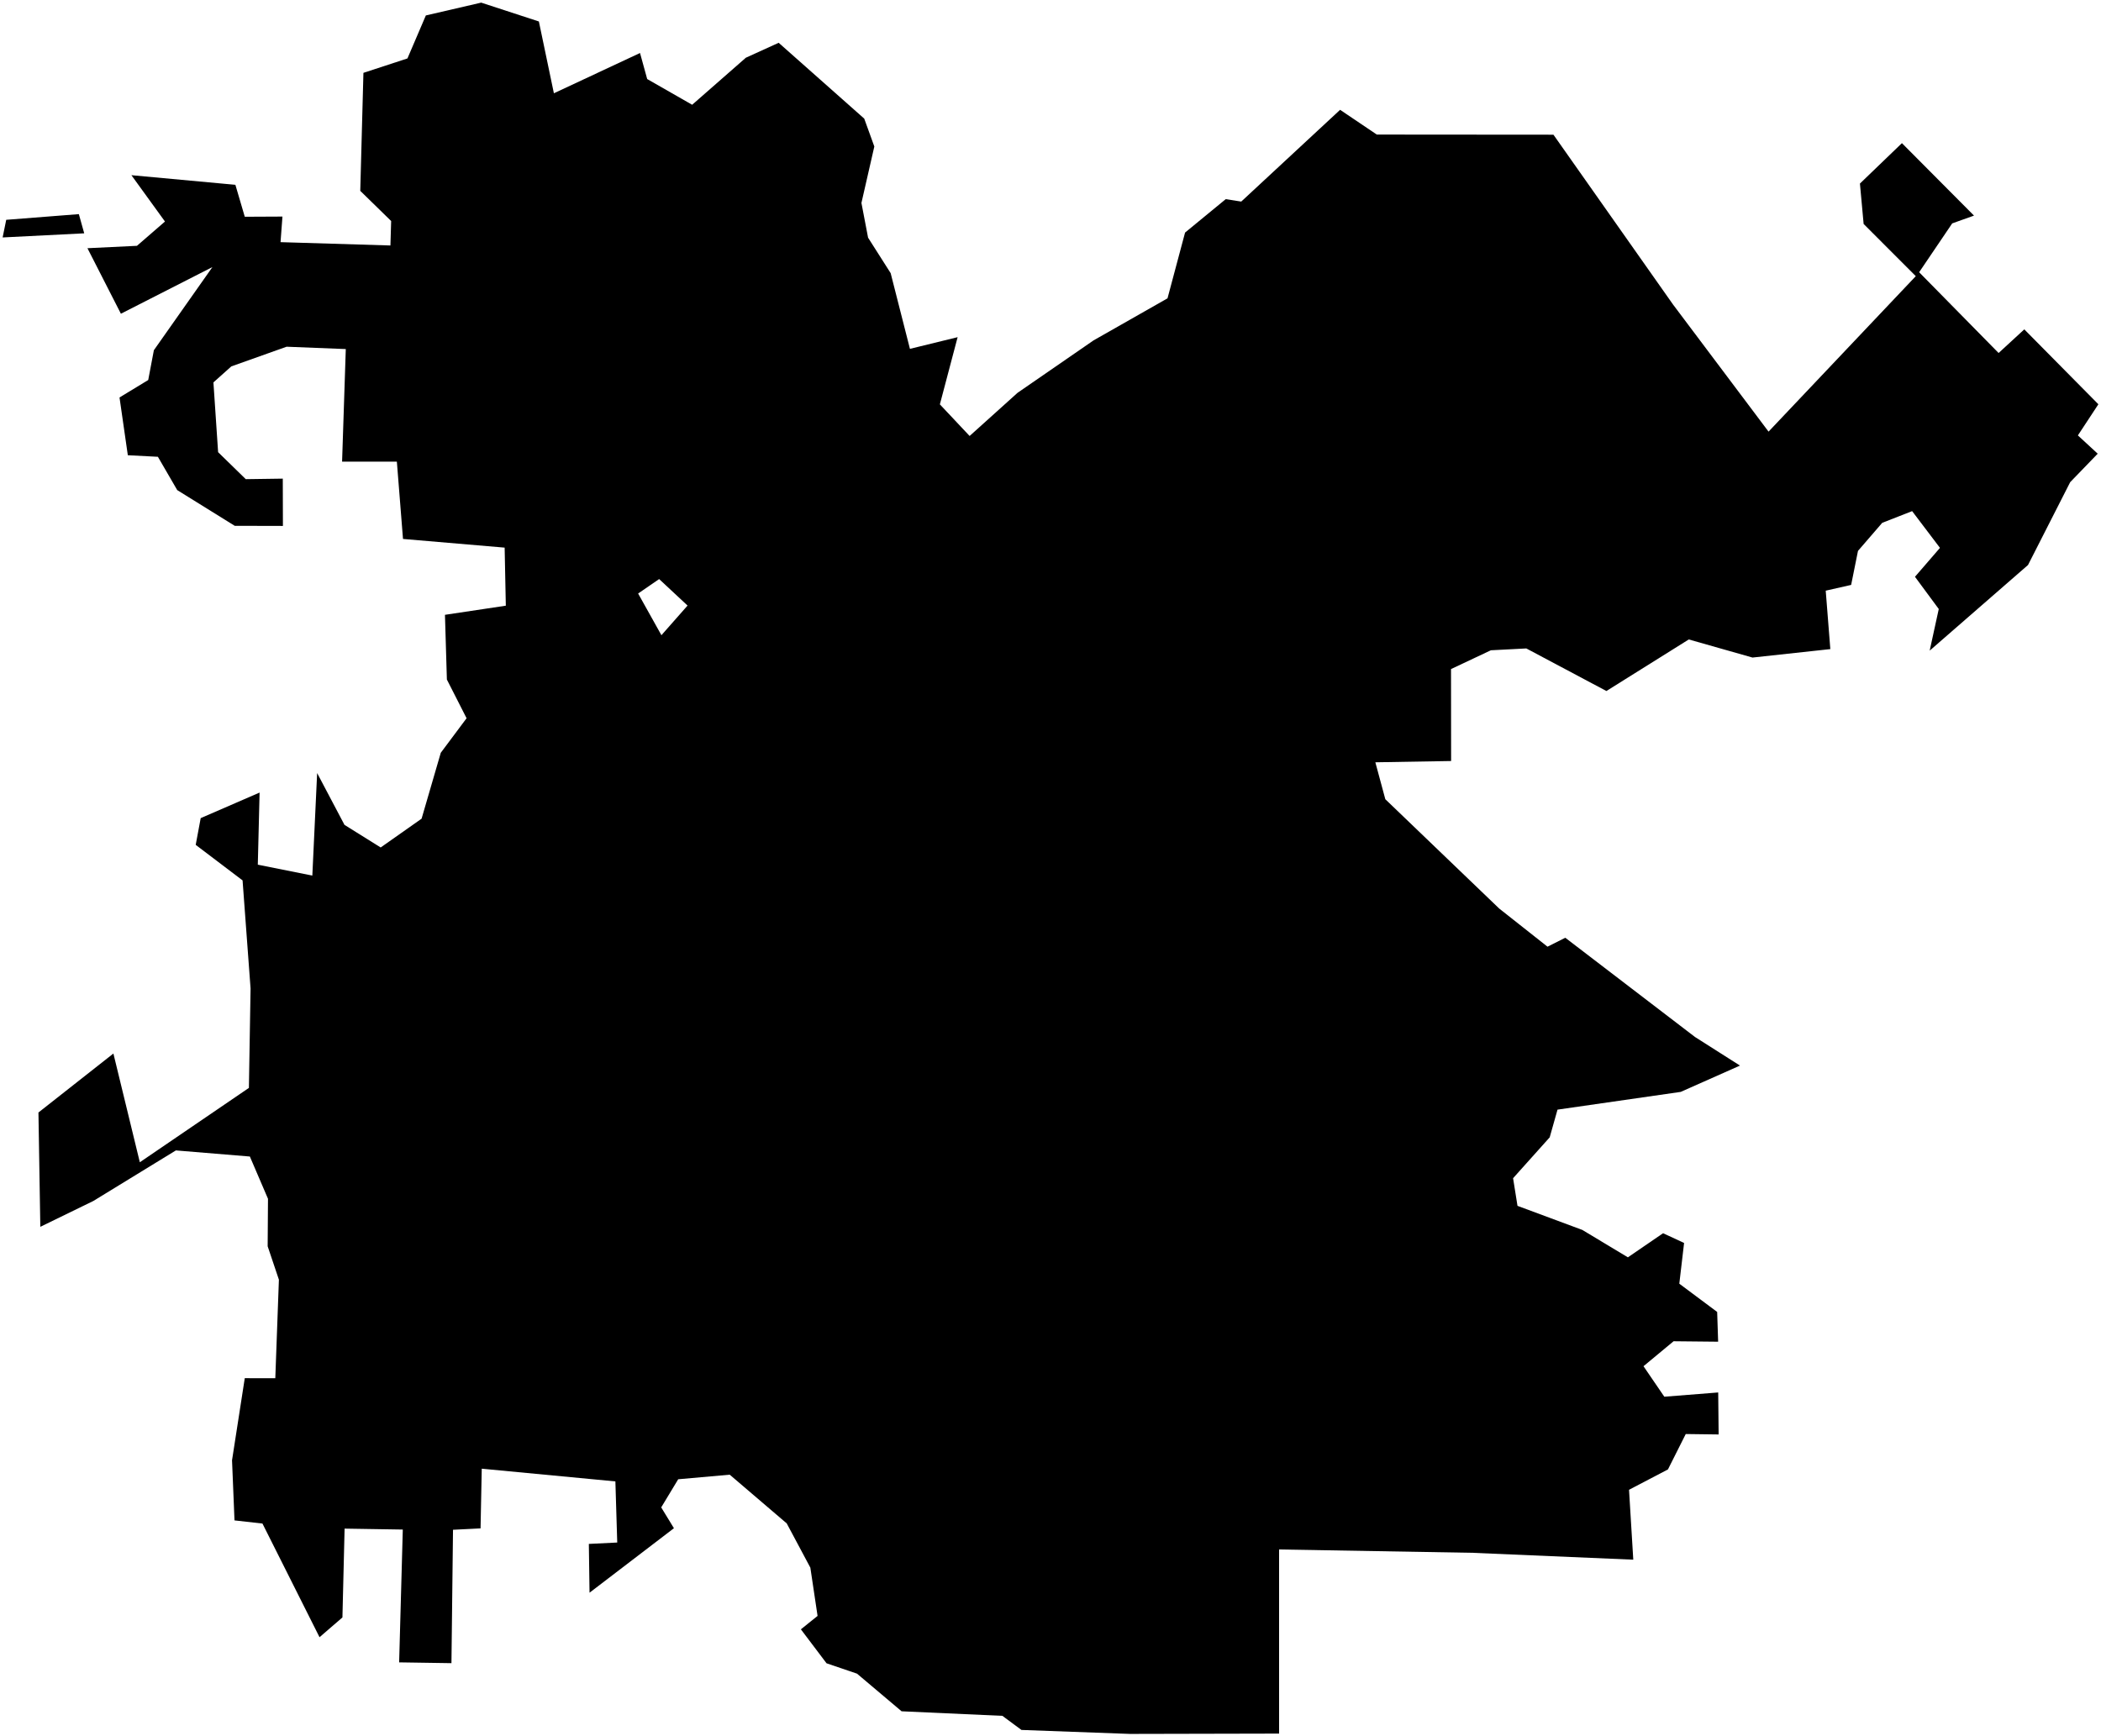 <?xml version="1.0"?>
<svg xmlns="http://www.w3.org/2000/svg" version="1.2" baseProfile="tiny" width="800" height="661" viewBox="0 0 800 661" stroke-linecap="round" stroke-linejoin="round">
<g id="CityBoundaries">
<path d="M 30.025 81.548 32.069 88.856 1 90.426 2.371 83.709 30.025 81.548 Z M 183.222 1 205.189 8.175 210.908 35.522 243.703 20.187 246.431 30.102 263.553 39.898 283.993 21.988 296.496 16.295 329.074 45.174 332.918 55.792 328.007 77.283 330.539 90.512 339.138 104.021 346.478 132.852 364.635 128.405 357.877 153.993 369.203 166.032 387.438 149.607 416.414 129.618 444.554 113.615 451.239 88.569 466.722 75.843 472.628 76.765 510.273 41.822 524.25 51.245 591.507 51.298 637.056 115.987 673.412 164.377 729.478 105.167 709.616 85.291 708.209 69.906 724.197 54.515 751.644 82.11 743.345 85.071 730.754 103.675 761.011 134.433 770.792 125.43 799 153.958 791.197 165.817 798.747 172.779 788.264 183.628 772.214 215.166 734.765 247.784 738.226 231.927 729.166 219.656 738.684 208.645 728.082 194.651 716.692 199.113 707.467 209.795 704.861 222.751 695.182 224.945 696.936 247.199 667.3 250.414 643.044 243.522 611.676 263.158 581.177 246.945 567.682 247.646 552.504 254.803 552.542 289.817 523.692 290.302 527.489 304.367 570.849 345.996 589.249 360.529 596.016 357.123 645.397 394.909 662.534 405.802 639.982 415.821 593.056 422.583 590.076 433.14 576.139 448.695 577.818 459.222 602.488 468.385 619.853 478.826 633.256 469.649 641.251 473.359 639.431 488.866 653.848 499.626 654.218 510.96 637.254 510.788 625.798 520.293 633.722 531.913 654.244 530.289 654.406 546.283 641.882 546.12 635.104 559.605 620.286 567.351 621.905 593.972 560.512 591.35 487.038 590.082 487.044 660.201 430.274 660.327 388.936 658.813 381.682 653.443 343.299 651.707 326.329 637.377 314.721 633.426 304.952 620.494 311.306 615.392 308.559 597.009 299.563 580.154 277.859 561.605 258.239 563.347 251.769 574.06 256.614 581.987 224.477 606.55 224.214 587.968 235.026 587.44 234.321 564.163 183.436 559.321 182.982 582.054 172.493 582.581 171.9 633.38 151.981 633.078 153.372 582.499 131.213 582.144 130.388 615.967 121.666 623.497 99.936 580.212 89.29 579.012 88.353 556.114 93.201 524.851 104.828 524.865 106.197 487.339 101.917 474.621 102.044 456.533 95.141 440.438 66.971 438.112 35.53 457.373 15.353 467.208 14.637 423.674 43.177 401.212 53.243 442.621 94.772 414.306 95.409 376.45 92.364 335.277 74.521 321.75 76.419 311.569 98.844 301.833 98.165 329.291 118.927 333.444 120.757 294.403 131.17 314.134 144.951 322.741 160.529 311.776 167.836 286.68 177.66 273.528 170.161 258.789 169.427 234.142 192.601 230.662 192.154 208.551 153.451 205.248 151.114 175.819 130.256 175.804 131.668 132.935 109.126 132.041 88.084 139.531 81.268 145.626 83.05 172.199 93.584 182.48 107.677 182.277 107.725 200.29 89.383 200.246 67.485 186.645 60.123 173.959 48.673 173.365 45.507 151.367 56.439 144.723 58.589 133.375 80.877 101.714 46.034 119.478 33.298 94.525 52.152 93.615 62.818 84.368 50.038 66.718 89.626 70.38 93.204 82.545 107.549 82.476 106.821 92.22 148.662 93.486 148.94 84.171 137.178 72.679 138.382 27.742 155.143 22.255 162.151 5.881 183.222 1 Z M 242.98 226.028 251.853 241.907 261.803 230.612 250.979 220.529 242.98 226.028 Z"/>
</g>
</svg>